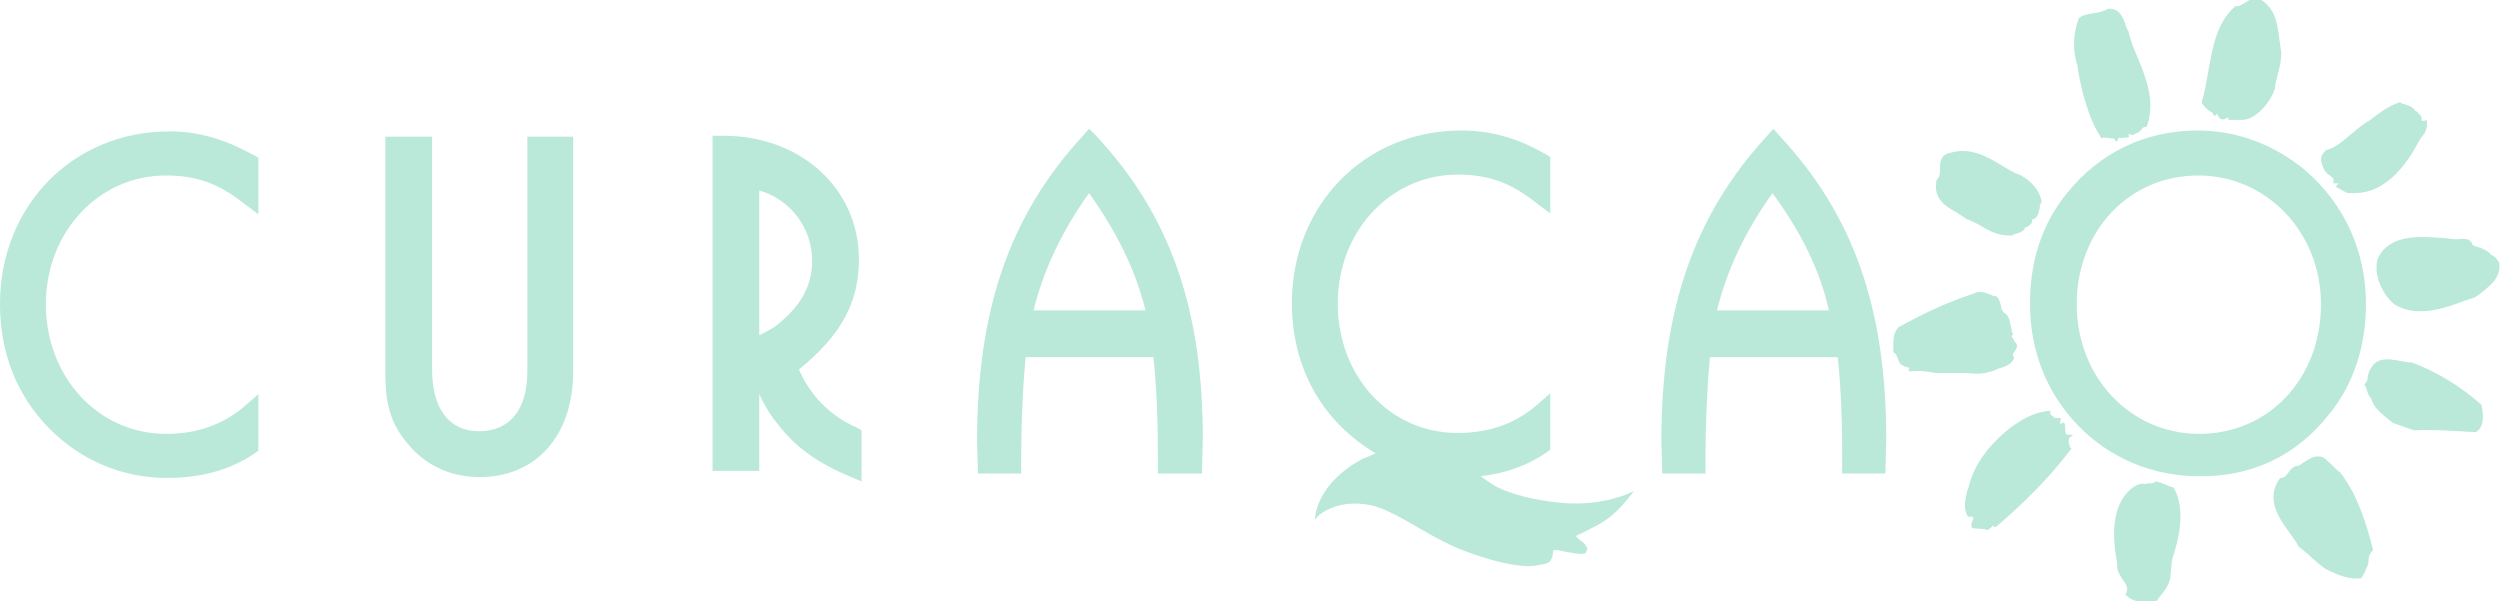 <?xml version="1.0" encoding="utf-8"?>
<!-- Generator: Adobe Illustrator 25.0.1, SVG Export Plug-In . SVG Version: 6.00 Build 0)  -->
<svg version="1.1" id="Layer_1" xmlns:xodm="http://www.corel.com/coreldraw/odm/2003"
	 xmlns="http://www.w3.org/2000/svg" xmlns:xlink="http://www.w3.org/1999/xlink" x="0px" y="0px" viewBox="0 0 283.5 68.2"
	 style="enable-background:new 0 0 283.5 68.2;" xml:space="preserve">
<style type="text/css">
	.st0{fill-rule:evenodd;clip-rule:evenodd;fill:#BAE8D9;}
</style>
<g id="Layer_x0020_1">
	<path class="st0" d="M19.2,14.9C8.3,14.9,0,23.3,0,34.5C0,40,1.9,44.8,5.5,48.5c3.6,3.7,8.4,5.7,13.4,5.7c3.9,0,7.2-0.9,10-2.8
		l0.4-0.3v-6.4l-1.6,1.4c-2.5,2.1-5.4,3.1-8.9,3.1c-7.6,0-13.6-6.4-13.6-14.7c0-8.2,6-14.6,13.6-14.6c3.5,0,6,0.9,8.9,3.2l1.6,1.2
		v-6.4l-0.5-0.3C25.5,15.8,22.6,14.9,19.2,14.9L19.2,14.9L19.2,14.9z M207.4,35.2h-12.7c1.2-4.8,3.3-9.1,6.3-13.3
		C204.3,26.4,206.4,30.7,207.4,35.2z M201.1,14.6l-0.7,0.8c-8.3,9-12,19.7-12,34.6l0.1,3.7l0.7,0l4.2,0v-1c0-4.8,0.2-8.9,0.5-12.2
		h14.5c0.3,2.8,0.5,6.4,0.5,10.9v2.3l4.9,0l0.1-3.9c0-14.8-3.7-25.4-12.1-34.4L201.1,14.6L201.1,14.6L201.1,14.6z M129.9,35.2h-12.7
		c1.2-4.8,3.3-9.1,6.3-13.3C126.7,26.4,128.8,30.7,129.9,35.2L129.9,35.2z M123.5,14.6l-0.7,0.8c-8.3,9-12,19.7-12,34.6l0.1,3.7
		l0.7,0l4.2,0v-1c0-4.9,0.2-8.9,0.5-12.2h14.5c0.3,2.8,0.5,6.4,0.5,10.9v2.3l5,0l0.1-3.9c0-14.8-3.7-25.4-12.1-34.4L123.5,14.6
		L123.5,14.6L123.5,14.6z M176.8,57c-2.8-0.3-5.3-0.9-7.1-1.8c-0.7-0.4-1.2-0.8-1.8-1.2c2.8-0.3,5.3-1.2,7.5-2.7l0.4-0.3v-6.4
		l-1.6,1.4c-2.5,2.1-5.4,3.1-8.9,3.1c-7.7,0-13.6-6.4-13.6-14.7c0-8.2,6-14.6,13.6-14.6c3.5,0,6,0.9,8.9,3.2l1.6,1.2v-6.4l-0.5-0.3
		c-3.3-1.9-6.3-2.7-9.6-2.7c-10.9,0-19.2,8.4-19.2,19.6c0,5.4,1.9,10.3,5.5,13.9c1.2,1.2,2.6,2.3,4,3.1c-0.4,0.2-0.9,0.4-1.4,0.6
		c-2.2,1.1-4.8,3.3-5.4,6.2l-0.1,0.7l0.5-0.5c0,0,2.1-1.9,5.9-1.1c1.4,0.3,3.2,1.3,5.1,2.4c1.9,1.1,4,2.3,6.1,3
		c1.1,0.4,4.3,1.5,6.7,1.5c0.5,0,1-0.1,1.5-0.2c1-0.1,1.1-0.7,1.2-1.2c0-0.2,0-0.3,0.1-0.4c0.2-0.1,1,0.1,1.5,0.2
		c1.1,0.2,1.8,0.3,2.1,0.1c0.1-0.1,0.1-0.1,0.1-0.2c0-0.1,0.1-0.1,0.1-0.2c0-0.3-0.3-0.7-0.9-1.1c-0.1-0.1-0.3-0.3-0.4-0.4
		c0.1-0.1,0.6-0.3,1-0.5c0.8-0.4,1.8-0.9,2.5-1.4c1.1-0.8,2-1.8,2.6-2.6l0.5-0.6l-0.7,0.3C183.4,56.5,180.5,57.4,176.8,57L176.8,57
		L176.8,57z M226.6,41.8c0.9-0.2,1.6-0.6,1.8-1.2l0-0.1l-0.1-0.1c-0.1-0.2,0-0.4,0.2-0.6c0.1-0.2,0.3-0.4,0.2-0.7
		c0-0.2-0.2-0.3-0.3-0.4c0-0.2-0.1-0.3-0.2-0.4c0,0-0.1-0.1-0.1-0.2c0,0,0,0,0.1-0.1l0.1-0.1l-0.1-0.2c-0.1-0.2-0.1-0.5-0.2-0.8
		c-0.1-0.6-0.2-1.1-0.8-1.5c-0.2-0.2-0.3-0.5-0.3-0.8c-0.1-0.3-0.2-0.7-0.5-1l0,0l-0.1,0c-0.2,0-0.4-0.1-0.6-0.2
		c-0.6-0.2-1.2-0.5-1.9-0.1c-2.8,0.9-5.6,2.2-8.5,3.8l-0.1,0.1c-0.5,0.6-0.5,1.4-0.5,2.2l0,0.4v0.1l0.1,0.1c0.2,0.1,0.3,0.4,0.4,0.6
		c0.1,0.4,0.3,0.8,0.7,0.9c0.1,0.1,0.2,0.1,0.3,0.1c0.3,0.1,0.3,0.1,0.3,0.2l-0.1,0.3l0.3,0c0.8-0.1,1.9,0,2.8,0.2l0,0l0,0
		c0.6,0,1.3,0,2.1,0c0.5,0,1,0,1.5,0C224.5,42.5,225.6,42.3,226.6,41.8L226.6,41.8L226.6,41.8z M221.9,24.1c0.4,0.3,0.8,0.5,1.2,0.8
		l0.1,0c0.5,0.2,0.9,0.4,1.4,0.7c1,0.6,2,1.1,3.2,1.1c0.1,0,0.2,0,0.2,0l0.1,0l0.1,0c0.1-0.1,0.3-0.2,0.5-0.2
		c0.3-0.1,0.6-0.2,0.9-0.5l0-0.1l0-0.1c0,0,0,0,0,0c0.3,0,0.5-0.2,0.7-0.4c0.1-0.1,0.2-0.3,0.1-0.5c0.7-0.1,0.8-0.8,0.9-1.3
		c0-0.3,0.1-0.5,0.2-0.7l0-0.1l0-0.1c-0.3-1.2-1.1-2.1-2.3-2.8c-0.8-0.3-1.5-0.7-2.3-1.2c-1.7-1-3.5-2-5.6-1.4
		c-1.3,0.2-1.3,1.1-1.3,1.8c0,0.5,0,1-0.4,1.3l0,0l0,0.1C219.2,22.5,220.6,23.4,221.9,24.1L221.9,24.1L221.9,24.1z M234.6,49.7
		l0.5-0.4h-0.6c-0.2,0-0.2-0.1-0.2-0.1c-0.1-0.1-0.1-0.4-0.1-0.6c0-0.2,0-0.5-0.1-0.6l-0.1-0.1l-0.2,0.1c0,0-0.1,0-0.1,0.1
		c0,0-0.1,0-0.1,0.1l0.1-0.8h-0.7c-0.1-0.1-0.1-0.1-0.2-0.2c-0.2-0.1-0.3-0.2-0.3-0.3l0-0.3l-0.3,0c-1.7,0.2-3.1,1.1-4.1,1.8
		c-1.9,1.5-4.2,3.8-4.9,7l-0.1,0.2c-0.2,0.9-0.5,1.9,0,2.9l0.1,0.1l0.5,0c0.1,0.1,0.1,0.2,0,0.4c-0.1,0.2-0.2,0.5-0.1,0.8l0.1,0.1
		l1.4,0.1c0.1,0,0.1,0.1,0.2,0.1c0.2,0,0.4-0.2,0.5-0.3c0.1-0.1,0.2-0.2,0.2-0.2h0c0,0,0.1,0,0.1,0.1l0.1,0.1l0.2-0.1
		c3.4-2.9,6.2-5.8,8.4-8.7l0.1-0.2l-0.2-0.1c0,0,0-0.1,0-0.1c0-0.1,0-0.2-0.1-0.3C234.6,50,234.6,49.9,234.6,49.7
		C234.6,49.8,234.6,49.8,234.6,49.7L234.6,49.7L234.6,49.7z M236.2,10.6c0.5,1.7,1,3.4,2,4.9l0.1,0.2l0.2-0.1c0,0,0.1,0,0.1,0
		c0.1,0,0.2,0.1,0.4,0c0,0,0,0,0,0c0.2,0.1,0.4,0.1,0.5,0.1c0.2,0,0.2,0,0.3,0.1l0.2,0.3l0.3-0.5c0.2,0.1,0.4,0,0.6,0
		c0.1,0,0.2,0,0.3,0l0.2,0l0-0.2c0-0.1,0-0.2,0-0.2c0,0,0.1,0,0.1,0c0.2,0.1,0.5,0.2,0.7-0.1c0.3,0,0.5-0.2,0.6-0.4
		c0.2-0.2,0.3-0.3,0.4-0.3l0.2,0l0.1-0.2c0.9-2.7-0.1-5.3-1.1-7.7c-0.4-0.9-0.8-1.9-1-2.8l0-0.1c-0.2-0.2-0.3-0.6-0.4-0.9
		c-0.3-0.8-0.7-1.8-1.9-1.7l-0.1,0l0,0c-0.4,0.3-1,0.4-1.6,0.5c-0.6,0.1-1.3,0.2-1.7,0.6l0,0l0,0.1c-0.6,1.5-0.7,3.6-0.1,5.3
		C235.7,8.6,236,9.6,236.2,10.6L236.2,10.6L236.2,10.6z M246.5,55.3L246.5,55.3l-0.6-0.2c-0.4-0.2-0.9-0.4-1.4-0.5l-0.1,0l-0.1,0.1
		c-0.1,0.1-0.2,0.1-0.4,0.1c-0.2,0-0.4,0-0.6,0.1c-0.6-0.2-1.2,0.2-1.6,0.5c-1.9,1.6-2.4,4.5-1.6,8.5c-0.1,0.8,0.3,1.3,0.6,1.8
		c0.4,0.5,0.7,1,0.4,1.6l-0.1,0.1l0.1,0.1c0.7,0.7,1.6,0.8,2.6,0.8l0.3,0l0.4,0l0.1-0.1c0.1-0.1,0.2-0.2,0.3-0.4
		c0.5-0.6,1.1-1.3,1.3-2.2l0.2-2.1C247.1,61.1,247.9,57.8,246.5,55.3L246.5,55.3L246.5,55.3L246.5,55.3z M250.6,12.6
		c0.2,0.1,0.3,0.2,0.4,0.4l0.1,0.2l0.2-0.2c0.1-0.1,0.1-0.1,0.1-0.1c0,0,0.1,0.1,0.1,0.2c0.1,0.2,0.2,0.3,0.3,0.4l0.1,0
		c0.2,0.1,0.4,0,0.6-0.1c0.1,0,0.2-0.1,0.2-0.1c0,0,0,0,0,0.1l0,0.2l0.2,0c0.2,0,0.4,0,0.5,0l0.4,0c0.3,0,0.7,0,1.1-0.1
		c1.6-0.6,2.7-2.3,3.1-3.5l0-0.1c0-0.5,0.2-1,0.3-1.5c0.2-0.7,0.4-1.5,0.4-2.4c-0.1-0.5-0.1-0.9-0.2-1.4c-0.2-1.7-0.4-3.4-1.9-4.5
		c-0.8-0.6-1.5-0.1-2,0.2c-0.3,0.2-0.6,0.4-0.9,0.4l-0.1,0l-0.1,0c-2.2,1.9-2.6,4.8-3.1,7.5c-0.2,1.2-0.4,2.3-0.7,3.3l0,0.1l0,0.1
		C250.1,12.3,250.3,12.4,250.6,12.6L250.6,12.6L250.6,12.6z M265.4,53.6L265.4,53.6c-0.4-0.3-0.7-0.6-0.9-0.8
		c-0.3-0.3-0.6-0.6-1-0.9c-0.9-0.4-1.6,0.1-2.2,0.5c-0.2,0.1-0.4,0.3-0.6,0.4c-0.6,0-0.9,0.4-1.2,0.8c-0.2,0.3-0.5,0.6-0.8,0.6
		l-0.1,0l-0.1,0.1c-1.6,2.3-0.1,4.4,1.2,6.2c0.3,0.5,0.7,0.9,0.9,1.4l0.1,0.1c0.5,0.4,1,0.8,1.4,1.2c0.5,0.4,1,0.9,1.6,1.3l0,0
		l0.6,0.3c0.9,0.4,1.8,0.8,2.9,0.8c0.1,0,0.3,0,0.4,0l0.1,0l0.1-0.1c0.2-0.3,0.4-0.6,0.5-1c0.2-0.3,0.3-0.6,0.3-1
		c0-0.4,0.1-0.7,0.4-1l0.1-0.1l0-0.1C268.3,59.3,267.4,56.2,265.4,53.6L265.4,53.6L265.4,53.6z M264.2,19.9c0.3,0.2,0.5,0.4,0.4,0.7
		l0,0.2l0.2,0c0.1,0,0.2,0,0.3,0c0.1,0,0.1,0,0.1,0c0,0,0,0,0,0c0,0,0,0.1-0.1,0.1c0,0-0.1,0.1-0.1,0.1l-0.1,0.2l1.3,0.7l0.1,0
		c0.3,0,0.5,0,0.7,0c2.7,0,5.2-1.9,7.2-5.7c0.1-0.2,0.2-0.3,0.3-0.5c0.4-0.5,0.8-1,0.7-1.8l0-0.3l-0.3,0.1c-0.1,0-0.1,0-0.2,0
		c-0.1,0-0.1-0.2-0.1-0.3c0-0.1,0-0.2-0.1-0.3l-0.1-0.1c0,0-0.1-0.1-0.1-0.1c-0.1-0.1-0.2-0.3-0.4-0.3c-0.2-0.4-0.6-0.6-1-0.7
		c-0.2-0.1-0.4-0.1-0.6-0.2l-0.1-0.1l-0.1,0c-1.2,0.4-2.3,1.2-3.3,2l-0.5,0.3c-0.6,0.4-1.2,0.9-1.8,1.4c-0.8,0.7-1.6,1.4-2.6,1.7
		l-0.1,0l0,0c-0.4,0.4-0.8,0.9-0.5,1.5C263.5,19.4,263.9,19.7,264.2,19.9L264.2,19.9L264.2,19.9z M281.4,45.9L281.4,45.9
		c-2.5-2.2-5.2-3.8-7.9-4.8l0,0l0,0c-0.4,0-1-0.1-1.5-0.2c-1.1-0.2-2.4-0.4-3.1,0.8c-0.3,0.4-0.3,0.7-0.4,1c0,0.3,0,0.5-0.3,0.8
		l-0.1,0.1l0.1,0.1c0.1,0.2,0.1,0.3,0.2,0.5c0.1,0.4,0.2,0.7,0.5,1c0.3,1.1,1.2,1.7,2,2.4l0.5,0.4l0.1,0l1.1,0.4l1.2,0.4l0,0l0,0
		c1.6-0.1,3.4,0,5.1,0.1l1.8,0.1l0.1,0l0.1-0.1C281.6,48.4,281.7,47.4,281.4,45.9L281.4,45.9L281.4,45.9L281.4,45.9z M283.4,29.8
		L283.4,29.8c-0.1-0.2-0.5-0.8-0.9-0.9c-0.5-0.6-1.2-0.8-1.9-1l-0.2-0.1c-0.2-0.8-0.9-0.7-1.4-0.7c-0.3,0-0.6,0.1-0.8,0l-0.1,0
		l-0.9-0.1c-2.8-0.2-6.3-0.5-7.6,2.4l0,0c-0.4,1.7,0.4,3.8,1.9,5.1c1,0.6,2,0.8,3,0.8c1.7,0,3.4-0.6,5-1.2l0.9-0.3l0.1,0
		c0.2-0.1,0.3-0.2,0.5-0.3C282.1,32.6,283.7,31.6,283.4,29.8L283.4,29.8L283.4,29.8z M263.2,34.5c0,8.4-5.9,14.7-13.8,14.7
		c-7.8,0-13.9-6.4-13.9-14.7c0-8.3,5.9-14.6,13.8-14.6C257,19.9,263.2,26.3,263.2,34.5L263.2,34.5z M264.1,47
		c2.8-3.4,4.2-7.8,4.2-12.5c0-6.1-2.5-11.4-6.9-15.2c-3.5-2.9-7.7-4.5-12.2-4.5c-5.9,0-11.1,2.5-14.8,7.1c-2.8,3.4-4.2,7.7-4.2,12.5
		c0,5.4,1.9,10.2,5.5,13.9c3.6,3.7,8.5,5.7,13.6,5.7C255.3,54.1,260.4,51.7,264.1,47L264.1,47L264.1,47z M86.1,38V21.6
		c3.5,1,6,4.2,6,8c0,2.9-1.4,5.3-4.3,7.5C87.1,37.5,86.6,37.8,86.1,38z M90.6,41.9c4.8-3.9,6.8-7.6,6.8-12.5c0-8-6.6-14-15.3-14
		h-1.3v38h5.3v-8.7c0.5,1.1,1.2,2.3,2.1,3.4c1.9,2.5,4.5,4.4,8.1,5.9l1.4,0.6v-5.8l-0.5-0.3C94.1,47.2,91.8,44.7,90.6,41.9
		L90.6,41.9L90.6,41.9z M59.8,42.1c0,4.4-2,6.8-5.5,6.8c-3.4,0-5.3-2.6-5.3-7V15.5h-5.3V42c0,2.8,0.2,5.4,2.2,7.9
		c2.1,2.8,5.1,4.2,8.5,4.2c6.4,0,10.6-4.7,10.6-12V15.5h-5.2L59.8,42.1L59.8,42.1L59.8,42.1z"/>
</g>
</svg>
